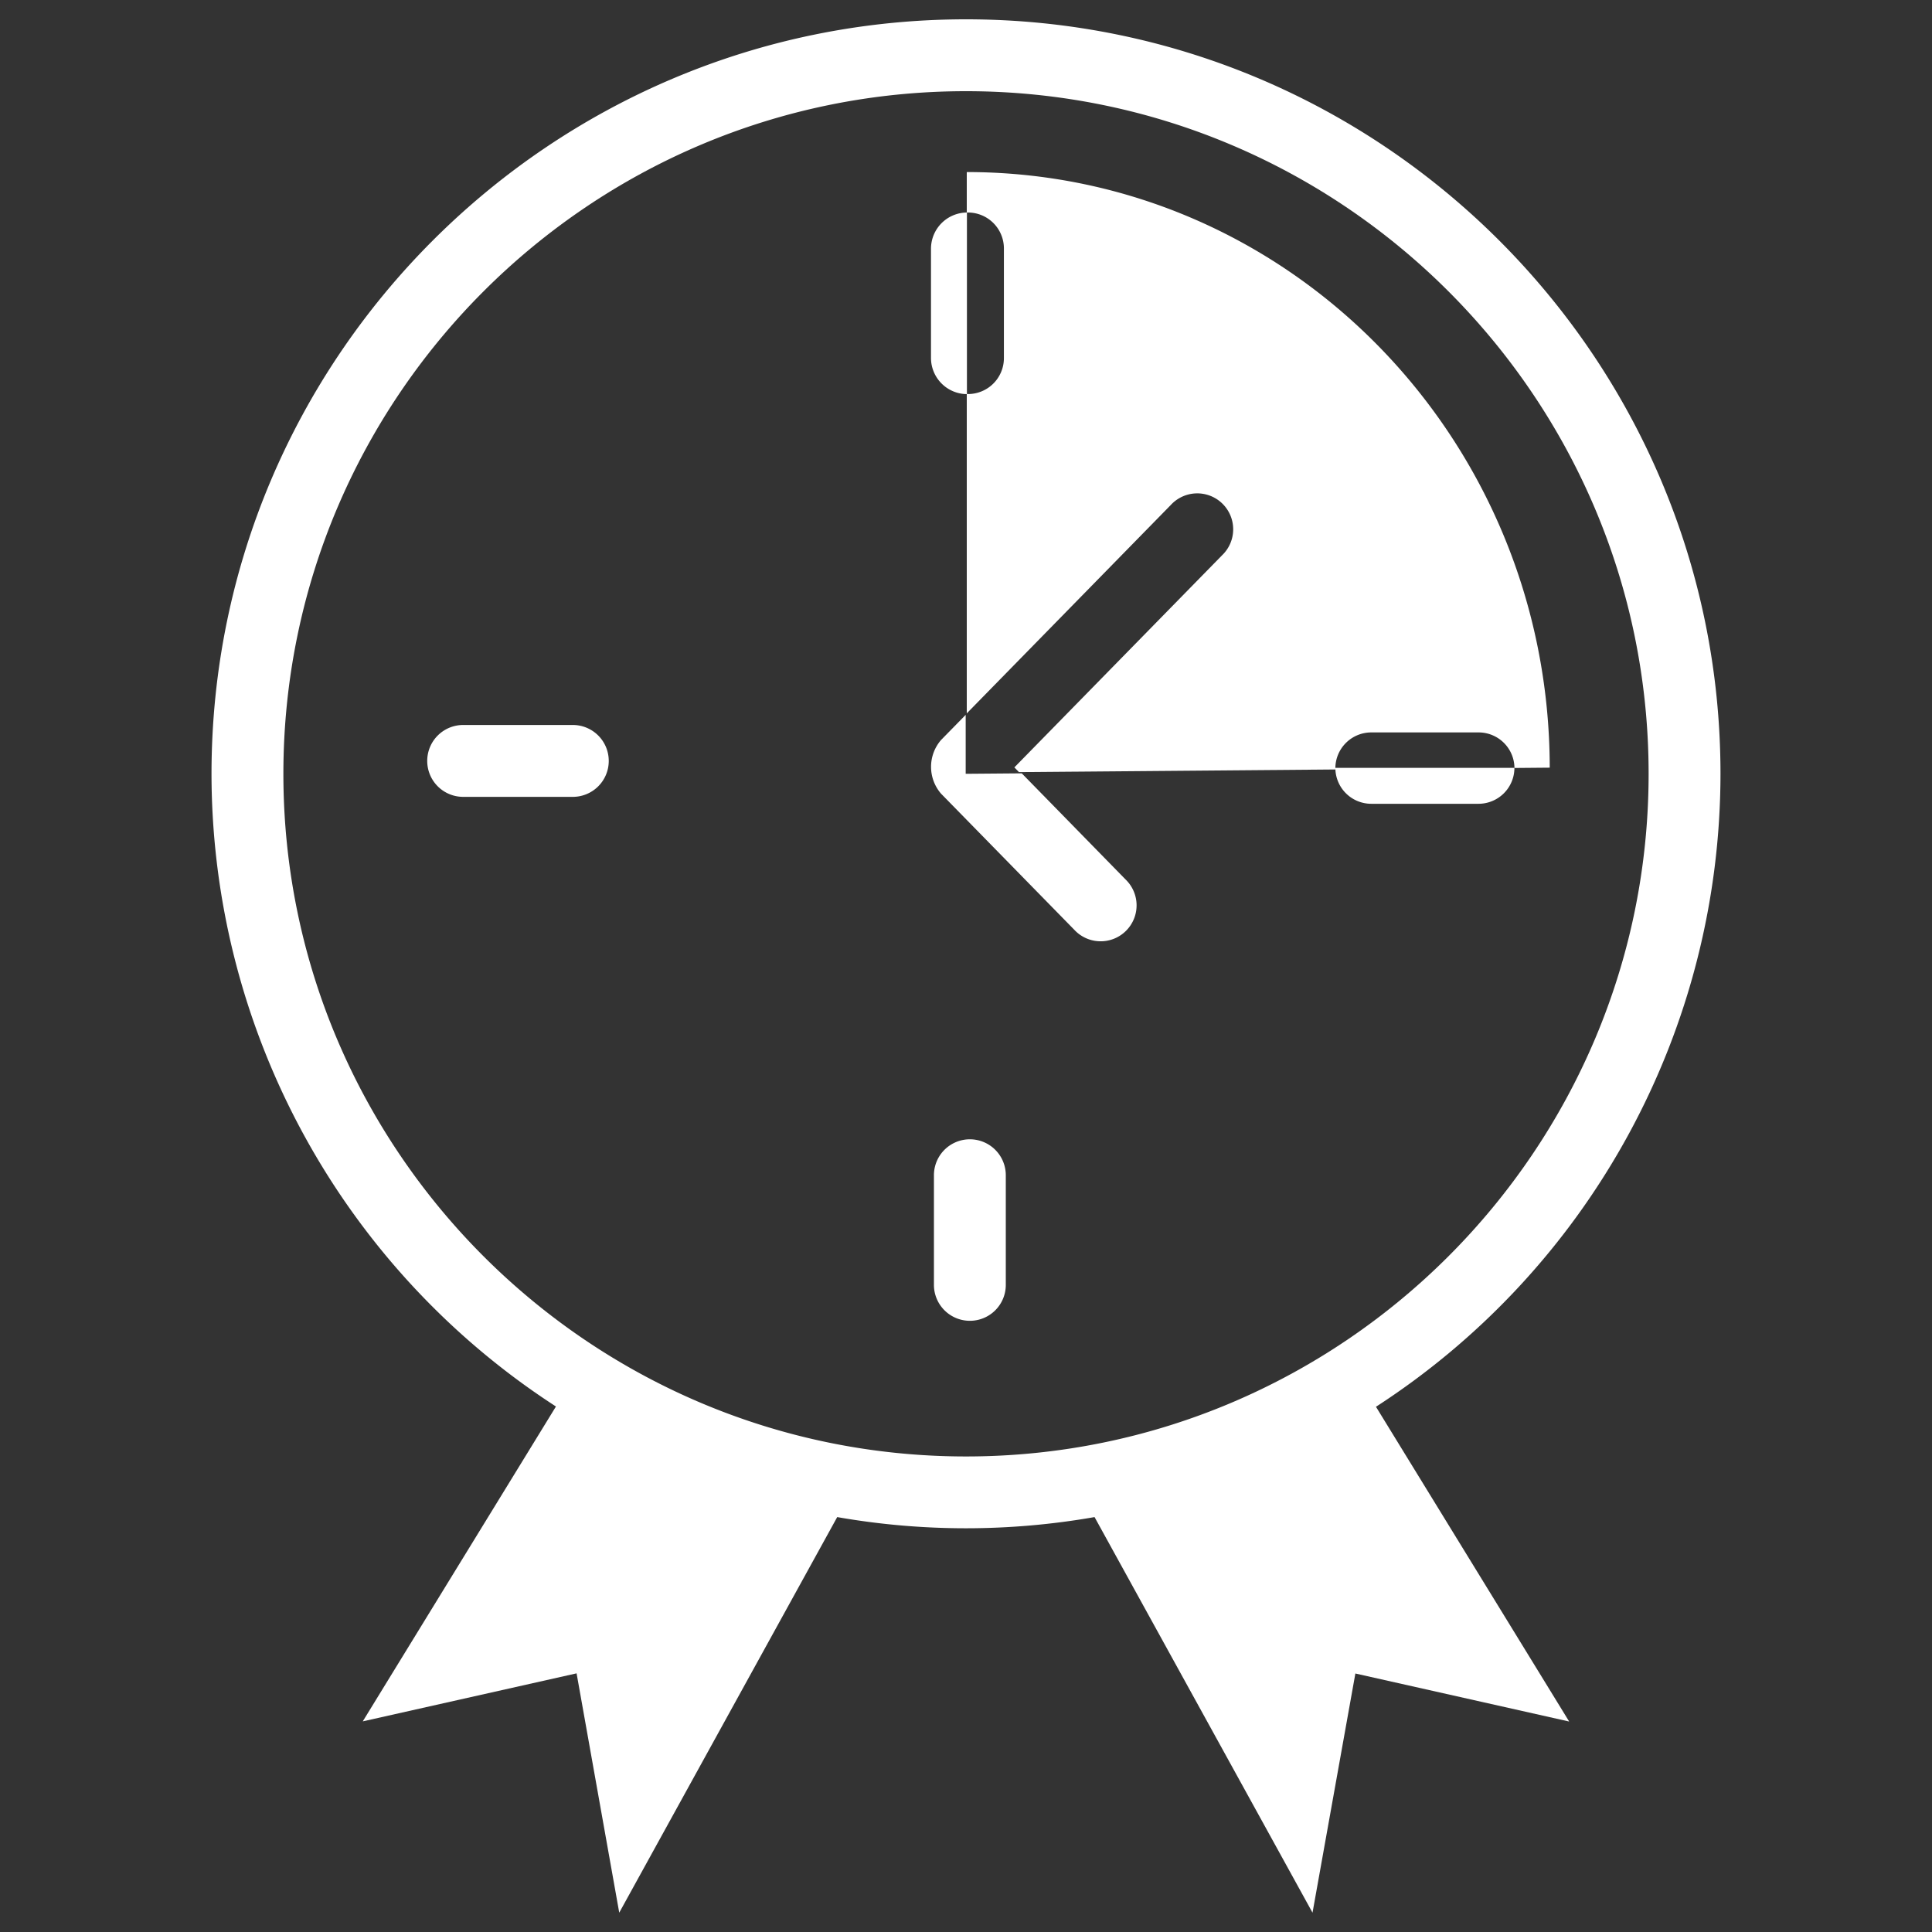 <svg
  xmlns="http://www.w3.org/2000/svg"
  viewBox="0 0 500 500"
  width="500"
  height="500"
  fill="#ffffff"
>
  <rect x="0" y="0" width="500" height="500" fill="#333333" stroke="none"/>
  <path d="M250.2 44.53V55h.31a9.3 9.3 0 0 1 9.3 9.3v28.38a9.3 9.3 0 0 1-9.3 9.3h-.31v82.64l52.8-53.93a9.3 9.3 0 1 1 13.29 13l-53.77 54.91 1.19 1.22 81.88-.68v-.29a9.3 9.3 0 0 1 9.3-9.3h27.77a9.28 9.28 0 0 1 9.28 9.2l9.13-.08C401 113.54 333.51 44.53 250.2 44.53z" />
  <path d="M251 341.82a9.3 9.3 0 0 1-9.3-9.29v-28.38a9.3 9.3 0 0 1 18.6 0v28.38a9.29 9.29 0 0 1-9.3 9.29z" />
  <path d="M147.94 206.22h-27.77a9.3 9.3 0 1 1 0-18.59h27.77a9.3 9.3 0 1 1 0 18.59z" />
  <path d="M250.24 55a9.37 9.37 0 0 0-9.3 9.43v28.14a9.37 9.37 0 0 0 9.3 9.43z" />
  <path d="M345.59 198.72a9.3 9.3 0 0 0 9.29 9.3h27.76a9.3 9.3 0 0 0 9.29-9.3z" />
  <path d="M264.43 200.14l-14.51.12V185l-6.35 6.48a10.61 10.61 0 0 0 0 13.95L278 240.6a9.3 9.3 0 1 0 13.29-13z" />
  <path d="M445.26 200.26C445.26 92.59 357.67 5 250 5S54.74 92.59 54.74 200.26A195.21 195.21 0 0 0 143.88 364l-50 81.49 55.34-12.43L160.26 495l56.41-102.38a193 193 0 0 0 66.6 0L339.68 495l11.09-61.9 55.33 12.43-50-81.46a195.21 195.21 0 0 0 89.16-163.81zm-371.92 0C73.34 102.85 152.59 23.6 250 23.6s176.66 79.25 176.66 176.66S347.41 376.93 250 376.93 73.34 297.67 73.34 200.26z" />
</svg>
